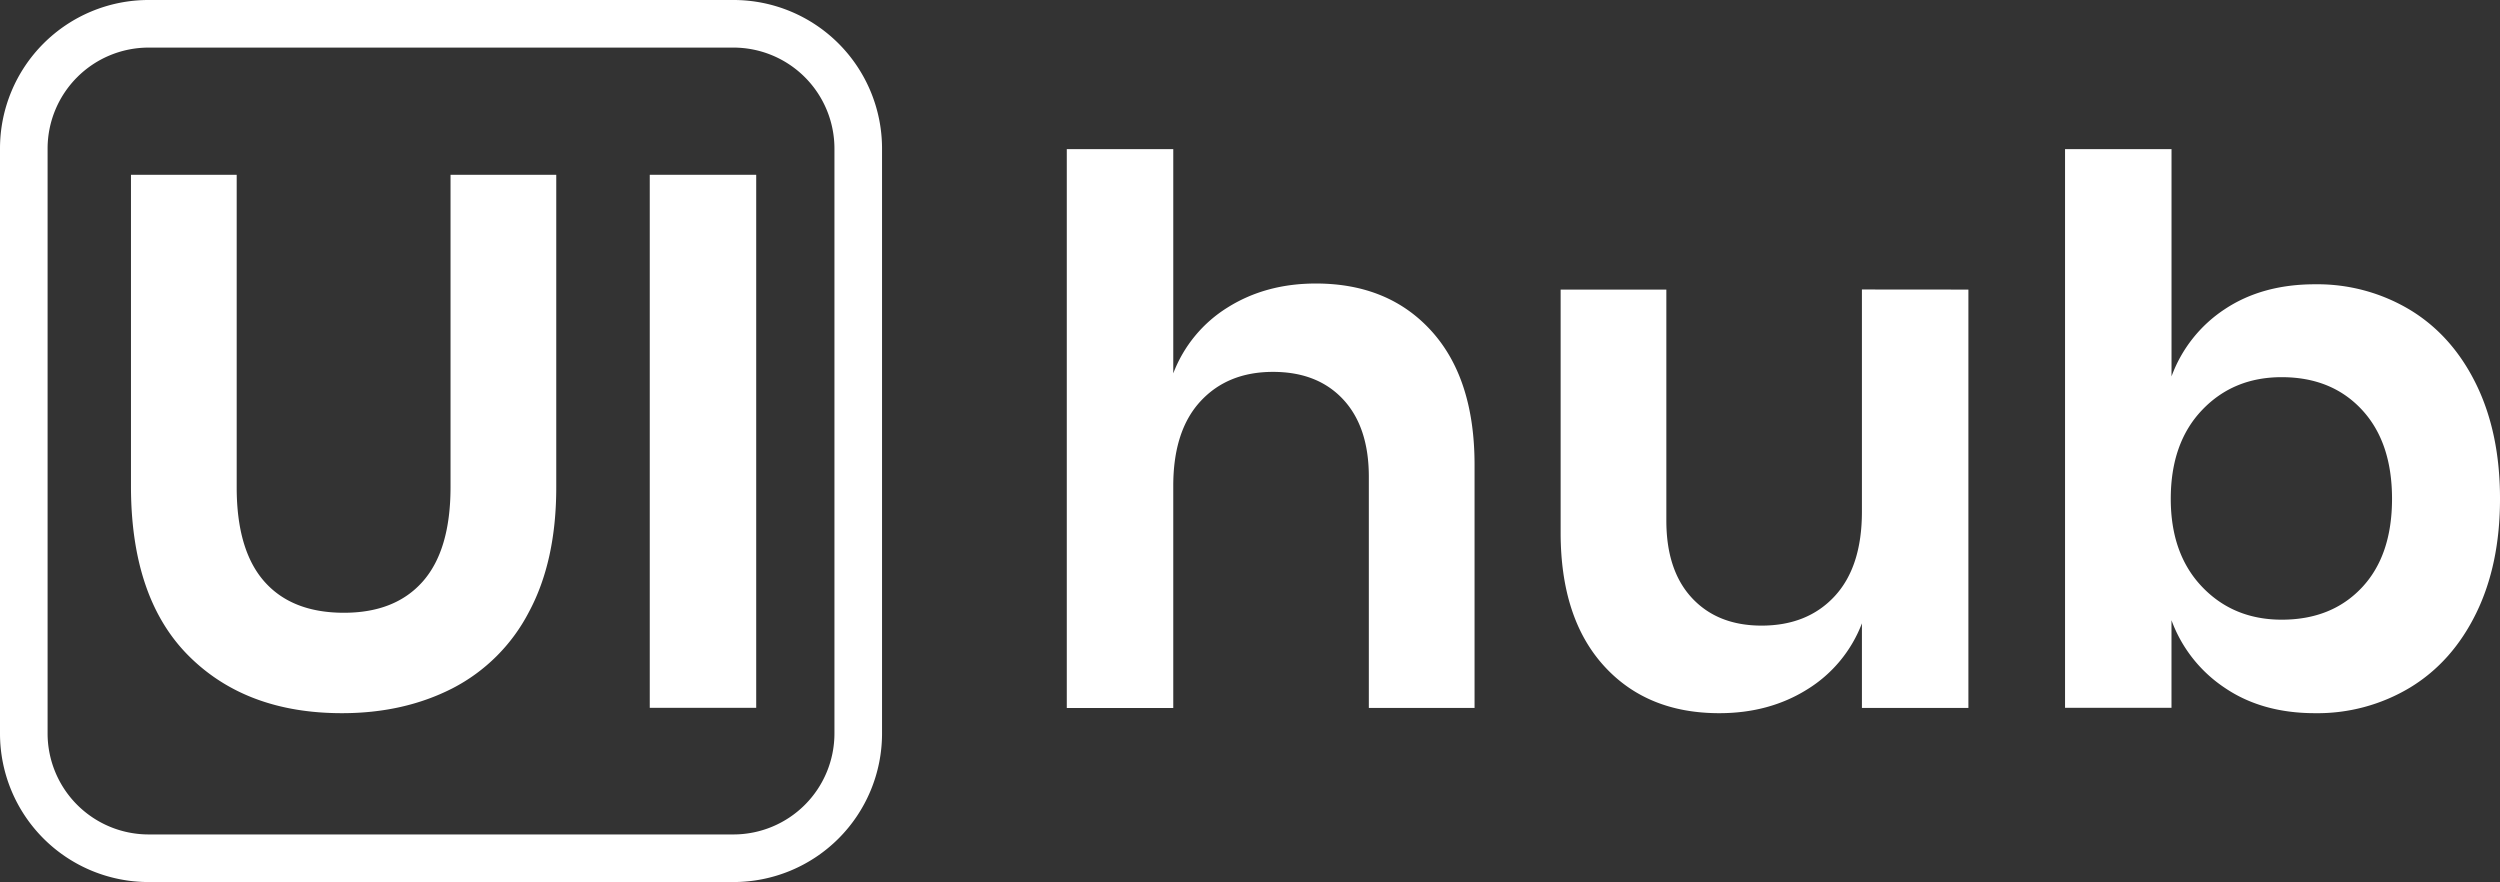 <svg id="Livello_1" data-name="Livello 1" xmlns="http://www.w3.org/2000/svg" viewBox="0 0 787.95 278"><rect x="0" y="0" width="787.95" height="278" fill="#333333" stroke="none"/><defs><style>.cls-1{fill:#fff;}</style></defs><title>logo-white</title><path class="cls-1" d="M231.18,15A31.85,31.85,0,0,1,263,46.82V231.18A31.85,31.85,0,0,1,231.18,263H46.82A31.85,31.85,0,0,1,15,231.18V46.82A31.85,31.85,0,0,1,46.82,15H231.18m0-15H46.82A46.82,46.82,0,0,0,0,46.82V231.18A46.82,46.82,0,0,0,46.82,278H231.18A46.82,46.82,0,0,0,278,231.18V46.82A46.82,46.82,0,0,0,231.18,0Z" transform="translate(0 0)"/><path class="cls-1" d="M451.19,104.36q13.56,15,13.56,42.12v76.64H431.43V150.29q0-15.71-8.09-24.4t-22.13-8.68q-14.28,0-22.85,9.28t-8.57,26.66v70H336.23V47h33.56v70.68A42,42,0,0,1,387,96.86q12-7.5,27.73-7.5Q437.62,89.36,451.19,104.36Z" transform="translate(0 0)"/><path class="cls-1" d="M620.4,91.27V223.12H586.84V196.46a42,42,0,0,1-17.25,20.83q-12,7.5-27.73,7.49-22.85,0-36.41-15T491.88,167.9V91.27H525.2v72.82q0,15.72,8.09,24.4t21.9,8.69q14.5,0,23.08-9.29t8.57-26.65v-70Z" transform="translate(0 0)"/><path class="cls-1" d="M759.63,97.69q13.32,8.1,20.82,23.44t7.5,36.06q0,20.72-7.5,36.06t-20.82,23.44a56.62,56.62,0,0,1-30,8.09q-16.67,0-28.44-8a43.53,43.53,0,0,1-16.78-21.3v27.61H650.86V47h33.56v71.64A43,43,0,0,1,701.2,97.45Q713,89.6,729.64,89.6A56.71,56.71,0,0,1,759.63,97.69Zm-65.57,31.54q-9.88,10.35-9.88,28,0,17.38,9.88,27.73t25.11,10.35q15.71,0,25.23-10.11t9.52-28q0-17.85-9.52-28.08t-25.23-10.24Q703.93,118.87,694.06,129.23Z" transform="translate(0 0)"/><path class="cls-1" d="M74.6,55.09v98.53q0,19.75,8.69,29.63t25.11,9.88q16.17,0,24.87-9.88T142,153.62V55.09h33.32v98.53q0,23.32-8.68,39.39a56,56,0,0,1-24,23.92q-15.36,7.86-34.87,7.85-30.23,0-48.31-18.08T41.28,153.62V55.09Z" transform="translate(0 0)"/><path class="cls-1" d="M238.34,55.09v168H204.79v-168Z" transform="translate(0 0)"/></svg>